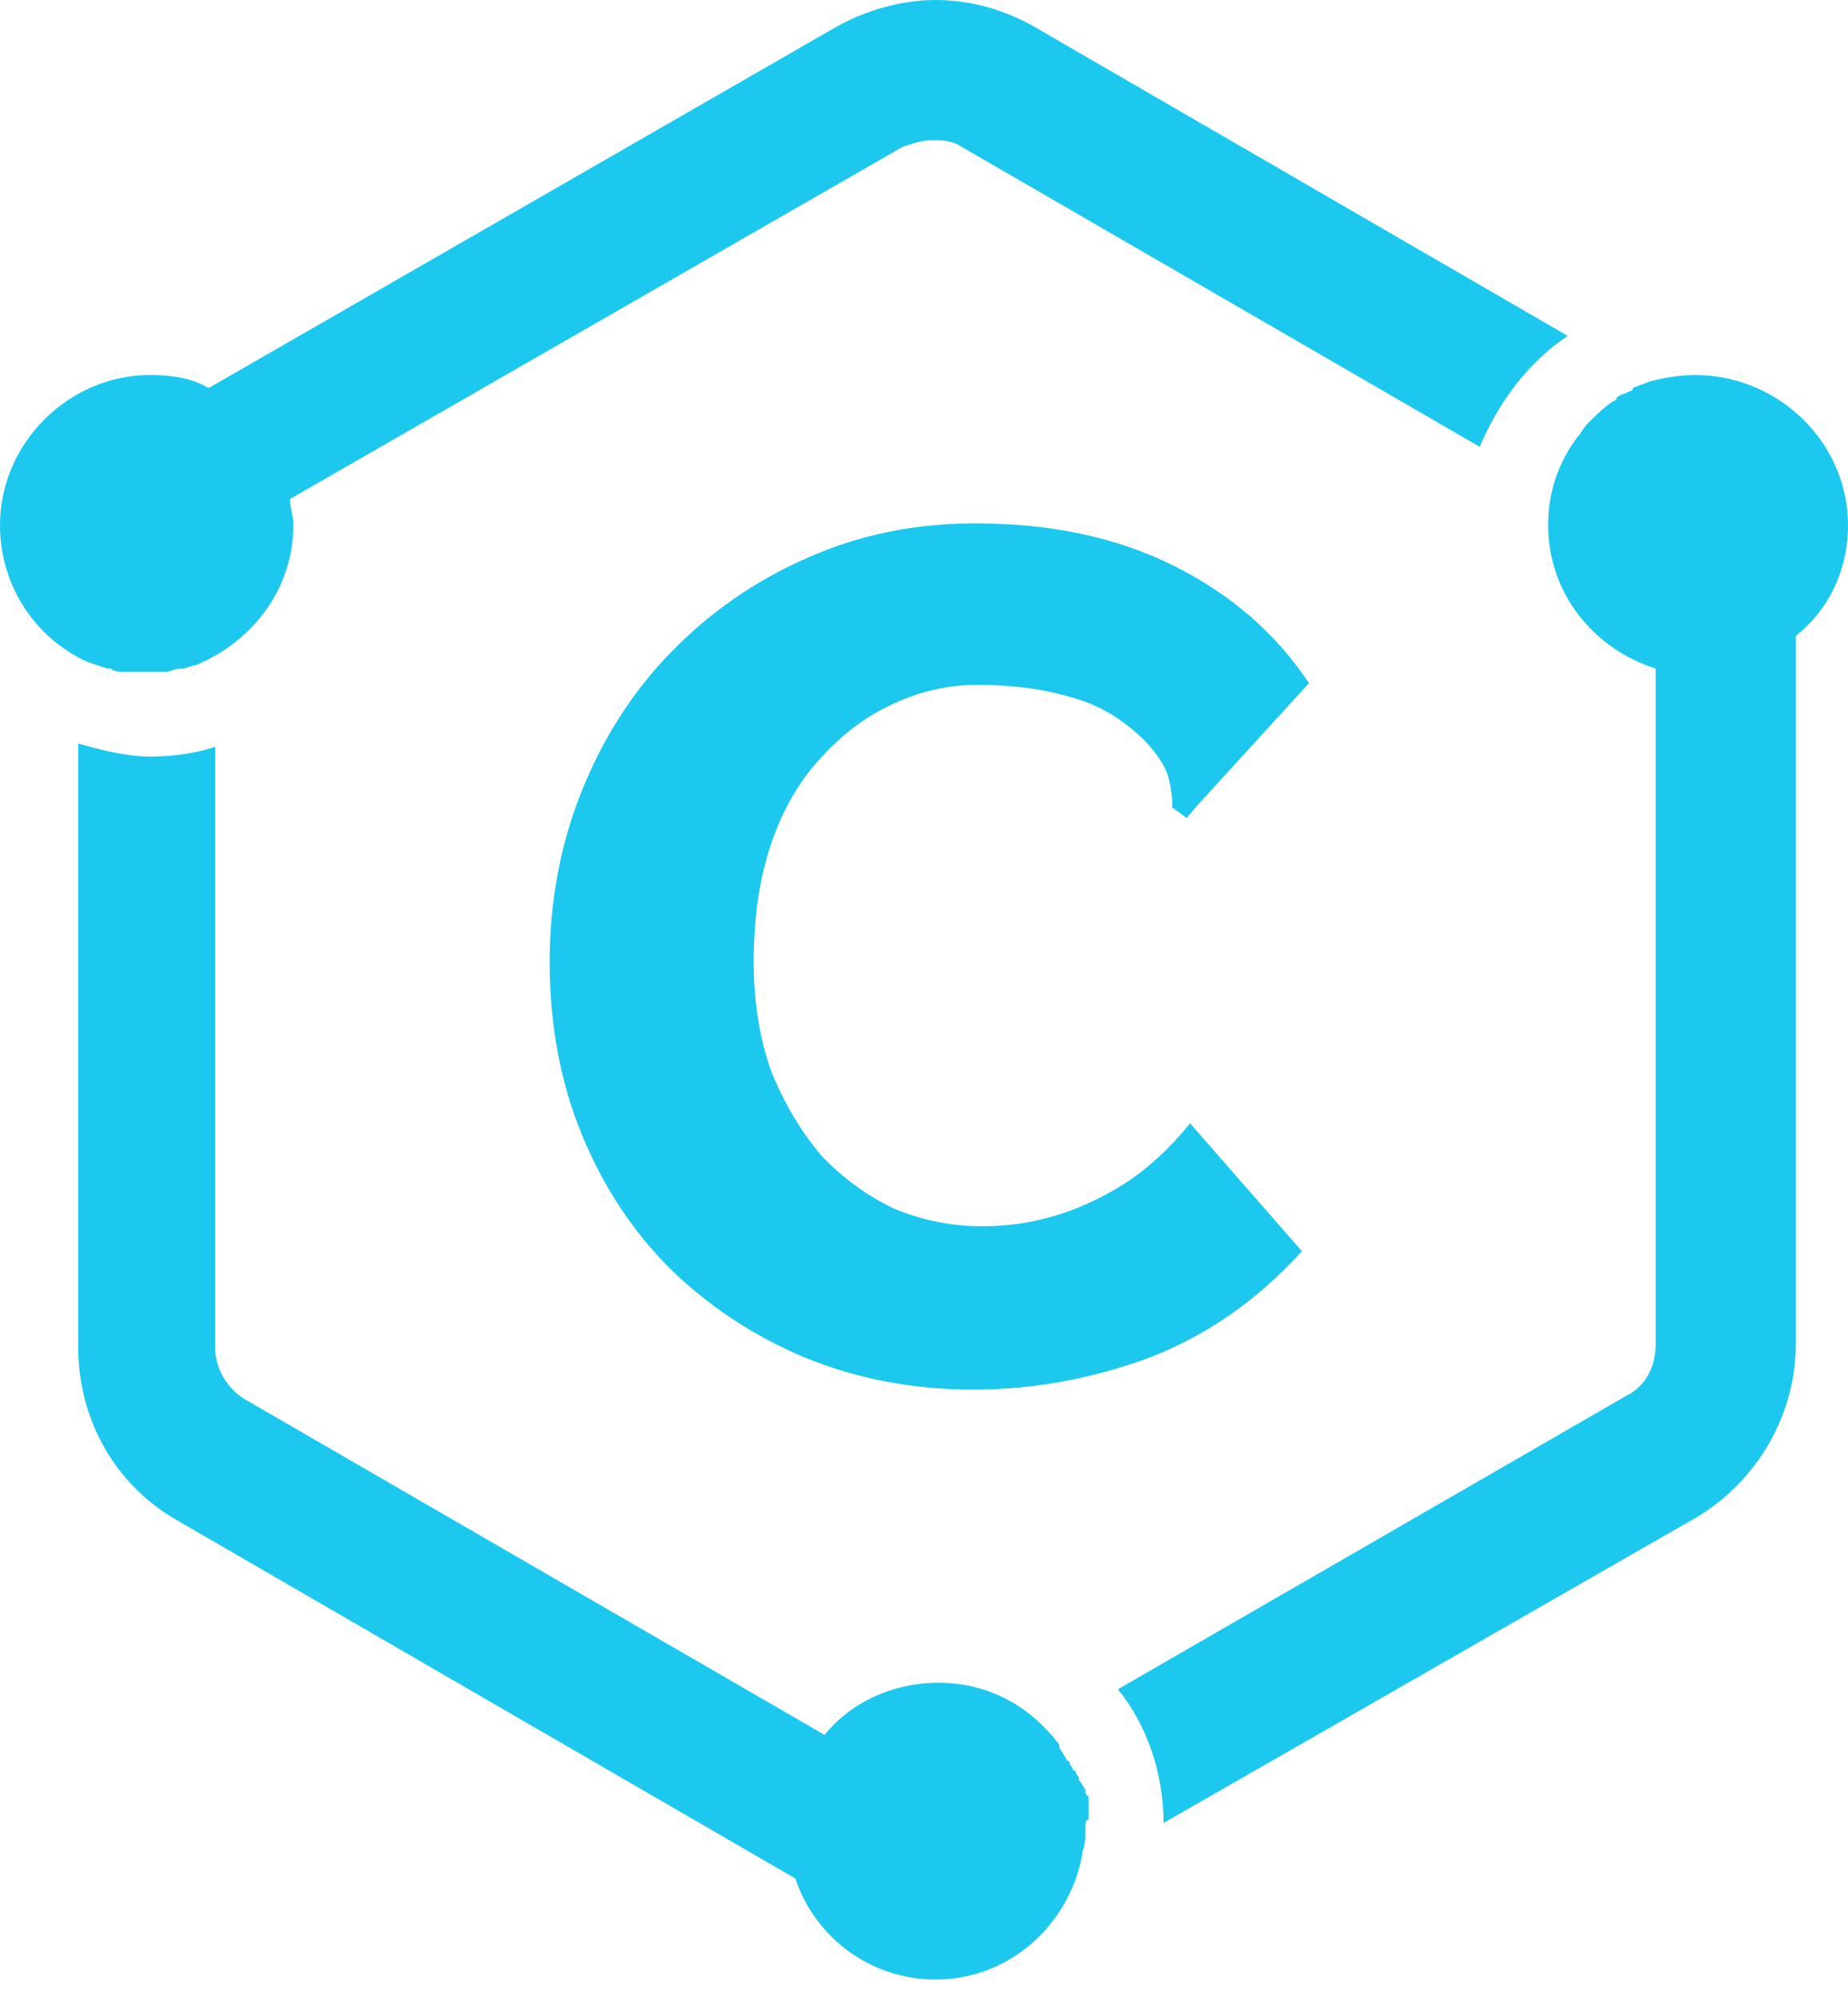 <svg viewBox="0 0 50 54" fill="#1CC8EE" xmlns="http://www.w3.org/2000/svg">
  <path
    d="M2.028 17.725C0.794 17.019 0 15.697 0 14.197C0 11.993 1.852 10.141 4.056 10.141C4.674 10.141 5.203 10.229 5.644 10.494L22.663 0.706C23.457 0.265 24.427 0 25.309 0C26.279 0 27.16 0.265 27.954 0.706L42.416 9.083C41.358 9.788 40.564 10.847 40.035 12.081L26.014 3.968C25.75 3.792 25.485 3.792 25.221 3.792C24.956 3.792 24.691 3.88 24.427 3.968L7.848 13.492C7.848 13.757 7.937 13.933 7.937 14.197C7.937 15.961 6.79 17.372 5.291 17.989C5.203 17.989 5.026 18.078 4.938 18.078H4.85C4.762 18.078 4.586 18.166 4.497 18.166H4.409C4.233 18.166 4.145 18.166 3.968 18.166C3.792 18.166 3.616 18.166 3.439 18.166H3.351C3.263 18.166 3.086 18.166 2.998 18.078H2.91C2.645 17.989 2.293 17.901 2.028 17.725ZM50 14.197C50 15.432 49.471 16.49 48.589 17.196V36.331C48.589 38.272 47.531 40.035 45.944 41.005L31.482 49.294C31.482 47.972 31.041 46.649 30.247 45.679L44.004 37.742C44.533 37.478 44.797 36.949 44.797 36.331V18.078C43.122 17.549 41.887 16.049 41.887 14.197C41.887 13.316 42.152 12.522 42.681 11.817C42.769 11.728 42.857 11.552 42.945 11.464C43.21 11.199 43.386 11.023 43.651 10.847C43.651 10.847 43.739 10.847 43.739 10.758C43.827 10.67 43.915 10.67 44.092 10.582C44.092 10.582 44.18 10.582 44.18 10.494C44.356 10.406 44.444 10.406 44.621 10.317C44.974 10.229 45.414 10.141 45.855 10.141C48.148 10.141 50 11.993 50 14.197ZM29.365 49.471C29.365 49.647 29.365 49.912 29.277 50.088V50.176C28.924 52.028 27.337 53.527 25.309 53.527C23.545 53.527 22.046 52.381 21.517 50.794L4.762 41.093C3.086 40.123 2.116 38.36 2.116 36.42V20.106C2.734 20.282 3.439 20.459 4.056 20.459C4.674 20.459 5.291 20.37 5.82 20.194V36.42C5.82 37.037 6.173 37.566 6.614 37.831L22.31 46.913C23.016 46.032 24.162 45.503 25.397 45.503C26.72 45.503 27.866 46.12 28.66 47.178C28.66 47.178 28.66 47.178 28.66 47.266C28.748 47.355 28.748 47.443 28.836 47.531C28.836 47.531 28.836 47.619 28.924 47.619C28.924 47.707 29.012 47.795 29.012 47.795C29.012 47.795 29.012 47.884 29.101 47.884C29.101 47.972 29.189 48.06 29.189 48.06C29.189 48.148 29.189 48.148 29.277 48.236C29.277 48.325 29.365 48.325 29.365 48.413C29.365 48.501 29.365 48.501 29.453 48.589C29.453 48.677 29.453 48.677 29.453 48.766C29.453 48.854 29.453 48.942 29.453 49.03C29.453 49.118 29.453 49.118 29.453 49.206C29.365 49.206 29.365 49.294 29.365 49.471Z"
  />
  <path
    d="M26.344 37.576C24.712 37.576 23.192 37.288 21.784 36.712C20.408 36.136 19.192 35.336 18.136 34.312C17.112 33.288 16.312 32.072 15.736 30.664C15.16 29.256 14.872 27.704 14.872 26.008C14.872 24.376 15.16 22.84 15.736 21.4C16.312 19.96 17.112 18.712 18.136 17.656C19.192 16.568 20.408 15.72 21.784 15.112C23.192 14.472 24.728 14.152 26.392 14.152C28.44 14.152 30.232 14.536 31.768 15.304C33.304 16.072 34.52 17.128 35.416 18.472L32.392 21.784L32.104 22.12L31.72 21.832C31.72 21.576 31.688 21.32 31.624 21.064C31.56 20.776 31.352 20.44 31 20.056C30.392 19.448 29.72 19.048 28.984 18.856C28.248 18.632 27.4 18.52 26.44 18.52C25.64 18.52 24.872 18.696 24.136 19.048C23.432 19.368 22.792 19.848 22.216 20.488C21.64 21.096 21.192 21.864 20.872 22.792C20.552 23.72 20.392 24.792 20.392 26.008C20.392 27.096 20.552 28.088 20.872 28.984C21.224 29.848 21.672 30.6 22.216 31.24C22.792 31.848 23.448 32.328 24.184 32.68C24.952 33 25.752 33.16 26.584 33.16C27.256 33.16 27.912 33.064 28.552 32.872C29.192 32.68 29.816 32.392 30.424 32.008C31.064 31.592 31.656 31.048 32.2 30.376L35.224 33.832C34.04 35.144 32.664 36.104 31.096 36.712C29.528 37.288 27.944 37.576 26.344 37.576Z"
  />
</svg>
